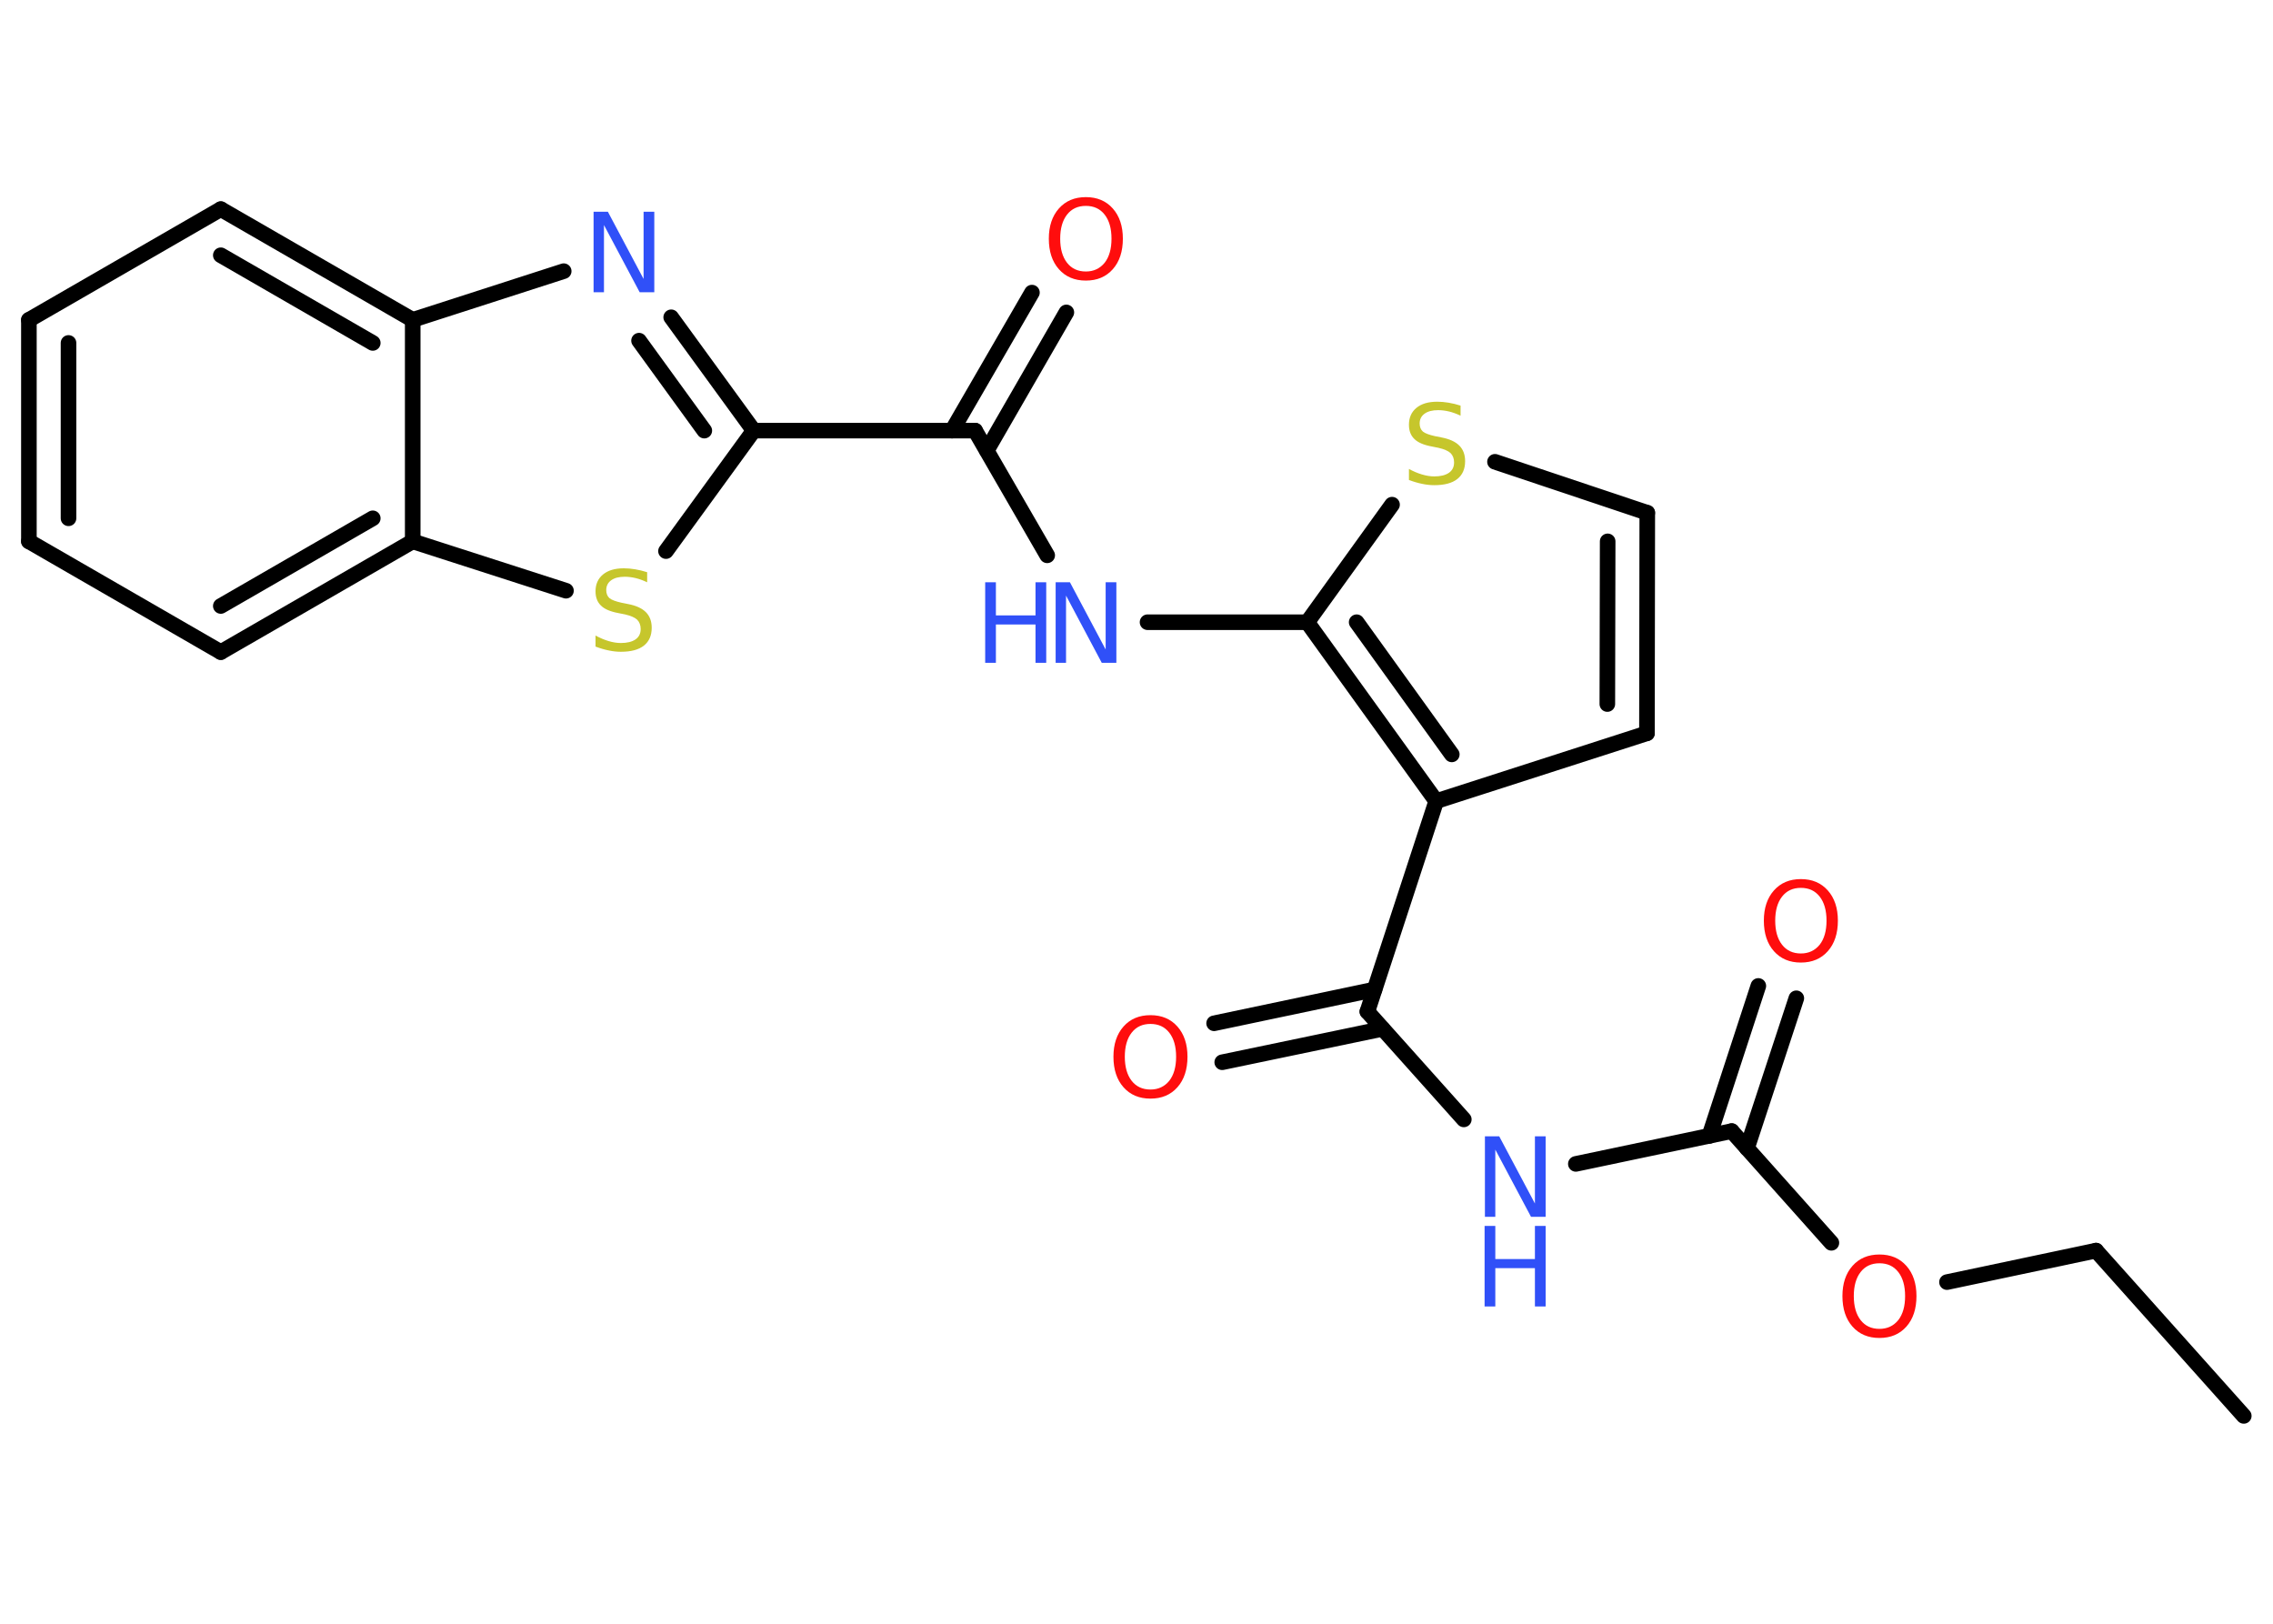 <?xml version='1.0' encoding='UTF-8'?>
<!DOCTYPE svg PUBLIC "-//W3C//DTD SVG 1.1//EN" "http://www.w3.org/Graphics/SVG/1.1/DTD/svg11.dtd">
<svg version='1.2' xmlns='http://www.w3.org/2000/svg' xmlns:xlink='http://www.w3.org/1999/xlink' width='70.0mm' height='50.0mm' viewBox='0 0 70.0 50.0'>
  <desc>Generated by the Chemistry Development Kit (http://github.com/cdk)</desc>
  <g stroke-linecap='round' stroke-linejoin='round' stroke='#000000' stroke-width='.48' fill='#3050F8'>
    <rect x='.0' y='.0' width='70.0' height='50.0' fill='#FFFFFF' stroke='none'/>
    <g id='mol1' class='mol'>
      <line id='mol1bnd1' class='bond' x1='69.1' y1='43.6' x2='64.55' y2='38.51'/>
      <line id='mol1bnd2' class='bond' x1='64.55' y1='38.51' x2='59.96' y2='39.48'/>
      <line id='mol1bnd3' class='bond' x1='56.4' y1='38.27' x2='53.33' y2='34.83'/>
      <g id='mol1bnd4' class='bond'>
        <line x1='52.64' y1='34.98' x2='54.15' y2='30.36'/>
        <line x1='53.8' y1='35.36' x2='55.32' y2='30.74'/>
      </g>
      <line id='mol1bnd5' class='bond' x1='53.33' y1='34.83' x2='48.53' y2='35.84'/>
      <line id='mol1bnd6' class='bond' x1='45.08' y1='34.47' x2='42.11' y2='31.15'/>
      <g id='mol1bnd7' class='bond'>
        <line x1='42.58' y1='31.68' x2='37.64' y2='32.71'/>
        <line x1='42.33' y1='30.47' x2='37.39' y2='31.51'/>
      </g>
      <line id='mol1bnd8' class='bond' x1='42.11' y1='31.15' x2='44.23' y2='24.67'/>
      <line id='mol1bnd9' class='bond' x1='44.23' y1='24.67' x2='50.72' y2='22.58'/>
      <g id='mol1bnd10' class='bond'>
        <line x1='50.72' y1='22.58' x2='50.73' y2='15.79'/>
        <line x1='49.5' y1='21.68' x2='49.51' y2='16.67'/>
      </g>
      <line id='mol1bnd11' class='bond' x1='50.73' y1='15.79' x2='46.04' y2='14.22'/>
      <line id='mol1bnd12' class='bond' x1='42.87' y1='15.54' x2='40.26' y2='19.16'/>
      <g id='mol1bnd13' class='bond'>
        <line x1='40.26' y1='19.16' x2='44.23' y2='24.67'/>
        <line x1='41.78' y1='19.16' x2='44.71' y2='23.23'/>
      </g>
      <line id='mol1bnd14' class='bond' x1='40.26' y1='19.16' x2='35.34' y2='19.16'/>
      <line id='mol1bnd15' class='bond' x1='32.25' y1='17.1' x2='30.03' y2='13.26'/>
      <g id='mol1bnd16' class='bond'>
        <line x1='29.32' y1='13.26' x2='31.78' y2='9.01'/>
        <line x1='30.39' y1='13.87' x2='32.84' y2='9.62'/>
      </g>
      <line id='mol1bnd17' class='bond' x1='30.03' y1='13.26' x2='23.21' y2='13.26'/>
      <g id='mol1bnd18' class='bond'>
        <line x1='23.21' y1='13.26' x2='20.67' y2='9.77'/>
        <line x1='21.69' y1='13.26' x2='19.68' y2='10.49'/>
      </g>
      <line id='mol1bnd19' class='bond' x1='17.36' y1='8.35' x2='12.71' y2='9.85'/>
      <g id='mol1bnd20' class='bond'>
        <line x1='12.71' y1='9.85' x2='6.8' y2='6.44'/>
        <line x1='11.48' y1='10.56' x2='6.8' y2='7.86'/>
      </g>
      <line id='mol1bnd21' class='bond' x1='6.8' y1='6.44' x2='.89' y2='9.85'/>
      <g id='mol1bnd22' class='bond'>
        <line x1='.89' y1='9.85' x2='.89' y2='16.67'/>
        <line x1='2.11' y1='10.56' x2='2.11' y2='15.96'/>
      </g>
      <line id='mol1bnd23' class='bond' x1='.89' y1='16.67' x2='6.8' y2='20.08'/>
      <g id='mol1bnd24' class='bond'>
        <line x1='6.8' y1='20.08' x2='12.71' y2='16.67'/>
        <line x1='6.8' y1='18.66' x2='11.48' y2='15.96'/>
      </g>
      <line id='mol1bnd25' class='bond' x1='12.71' y1='9.85' x2='12.71' y2='16.67'/>
      <line id='mol1bnd26' class='bond' x1='12.71' y1='16.67' x2='17.43' y2='18.19'/>
      <line id='mol1bnd27' class='bond' x1='23.21' y1='13.26' x2='20.51' y2='16.97'/>
      <path id='mol1atm3' class='atom' d='M57.88 38.9q-.37 .0 -.58 .27q-.21 .27 -.21 .74q.0 .47 .21 .74q.21 .27 .58 .27q.36 .0 .58 -.27q.21 -.27 .21 -.74q.0 -.47 -.21 -.74q-.21 -.27 -.58 -.27zM57.88 38.63q.52 .0 .83 .35q.31 .35 .31 .93q.0 .59 -.31 .94q-.31 .35 -.83 .35q-.52 .0 -.83 -.35q-.31 -.35 -.31 -.94q.0 -.58 .31 -.93q.31 -.35 .83 -.35z' stroke='none' fill='#FF0D0D'/>
      <path id='mol1atm5' class='atom' d='M55.46 27.34q-.37 .0 -.58 .27q-.21 .27 -.21 .74q.0 .47 .21 .74q.21 .27 .58 .27q.36 .0 .58 -.27q.21 -.27 .21 -.74q.0 -.47 -.21 -.74q-.21 -.27 -.58 -.27zM55.46 27.07q.52 .0 .83 .35q.31 .35 .31 .93q.0 .59 -.31 .94q-.31 .35 -.83 .35q-.52 .0 -.83 -.35q-.31 -.35 -.31 -.94q.0 -.58 .31 -.93q.31 -.35 .83 -.35z' stroke='none' fill='#FF0D0D'/>
      <g id='mol1atm6' class='atom'>
        <path d='M45.72 34.99h.45l1.1 2.07v-2.07h.33v2.48h-.45l-1.1 -2.07v2.07h-.32v-2.48z' stroke='none'/>
        <path d='M45.72 37.75h.33v1.02h1.22v-1.02h.33v2.48h-.33v-1.18h-1.22v1.18h-.33v-2.48z' stroke='none'/>
      </g>
      <path id='mol1atm8' class='atom' d='M35.43 31.53q-.37 .0 -.58 .27q-.21 .27 -.21 .74q.0 .47 .21 .74q.21 .27 .58 .27q.36 .0 .58 -.27q.21 -.27 .21 -.74q.0 -.47 -.21 -.74q-.21 -.27 -.58 -.27zM35.43 31.26q.52 .0 .83 .35q.31 .35 .31 .93q.0 .59 -.31 .94q-.31 .35 -.83 .35q-.52 .0 -.83 -.35q-.31 -.35 -.31 -.94q.0 -.58 .31 -.93q.31 -.35 .83 -.35z' stroke='none' fill='#FF0D0D'/>
      <path id='mol1atm12' class='atom' d='M44.98 12.47v.33q-.19 -.09 -.36 -.13q-.17 -.04 -.33 -.04q-.27 .0 -.42 .11q-.15 .11 -.15 .3q.0 .16 .1 .25q.1 .08 .37 .14l.2 .04q.37 .07 .55 .25q.18 .18 .18 .48q.0 .36 -.24 .55q-.24 .19 -.71 .19q-.18 .0 -.37 -.04q-.2 -.04 -.41 -.12v-.34q.2 .11 .4 .17q.2 .06 .38 .06q.29 .0 .45 -.11q.16 -.11 .16 -.32q.0 -.18 -.11 -.29q-.11 -.1 -.37 -.16l-.2 -.04q-.38 -.07 -.54 -.23q-.17 -.16 -.17 -.44q.0 -.33 .23 -.52q.23 -.19 .64 -.19q.17 .0 .35 .03q.18 .03 .37 .09z' stroke='none' fill='#C6C62C'/>
      <g id='mol1atm14' class='atom'>
        <path d='M32.5 17.93h.45l1.1 2.07v-2.07h.33v2.48h-.45l-1.1 -2.07v2.07h-.32v-2.48z' stroke='none'/>
        <path d='M30.34 17.93h.33v1.02h1.22v-1.02h.33v2.48h-.33v-1.18h-1.22v1.18h-.33v-2.48z' stroke='none'/>
      </g>
      <path id='mol1atm16' class='atom' d='M33.44 6.34q-.37 .0 -.58 .27q-.21 .27 -.21 .74q.0 .47 .21 .74q.21 .27 .58 .27q.36 .0 .58 -.27q.21 -.27 .21 -.74q.0 -.47 -.21 -.74q-.21 -.27 -.58 -.27zM33.44 6.07q.52 .0 .83 .35q.31 .35 .31 .93q.0 .59 -.31 .94q-.31 .35 -.83 .35q-.52 .0 -.83 -.35q-.31 -.35 -.31 -.94q.0 -.58 .31 -.93q.31 -.35 .83 -.35z' stroke='none' fill='#FF0D0D'/>
      <path id='mol1atm18' class='atom' d='M18.27 6.52h.45l1.1 2.07v-2.07h.33v2.48h-.45l-1.1 -2.07v2.07h-.32v-2.48z' stroke='none'/>
      <path id='mol1atm25' class='atom' d='M19.93 17.6v.33q-.19 -.09 -.36 -.13q-.17 -.04 -.33 -.04q-.27 .0 -.42 .11q-.15 .11 -.15 .3q.0 .16 .1 .25q.1 .08 .37 .14l.2 .04q.37 .07 .55 .25q.18 .18 .18 .48q.0 .36 -.24 .55q-.24 .19 -.71 .19q-.18 .0 -.37 -.04q-.2 -.04 -.41 -.12v-.34q.2 .11 .4 .17q.2 .06 .38 .06q.29 .0 .45 -.11q.16 -.11 .16 -.32q.0 -.18 -.11 -.29q-.11 -.1 -.37 -.16l-.2 -.04q-.38 -.07 -.54 -.23q-.17 -.16 -.17 -.44q.0 -.33 .23 -.52q.23 -.19 .64 -.19q.17 .0 .35 .03q.18 .03 .37 .09z' stroke='none' fill='#C6C62C'/>
    </g>
  </g>
</svg>
